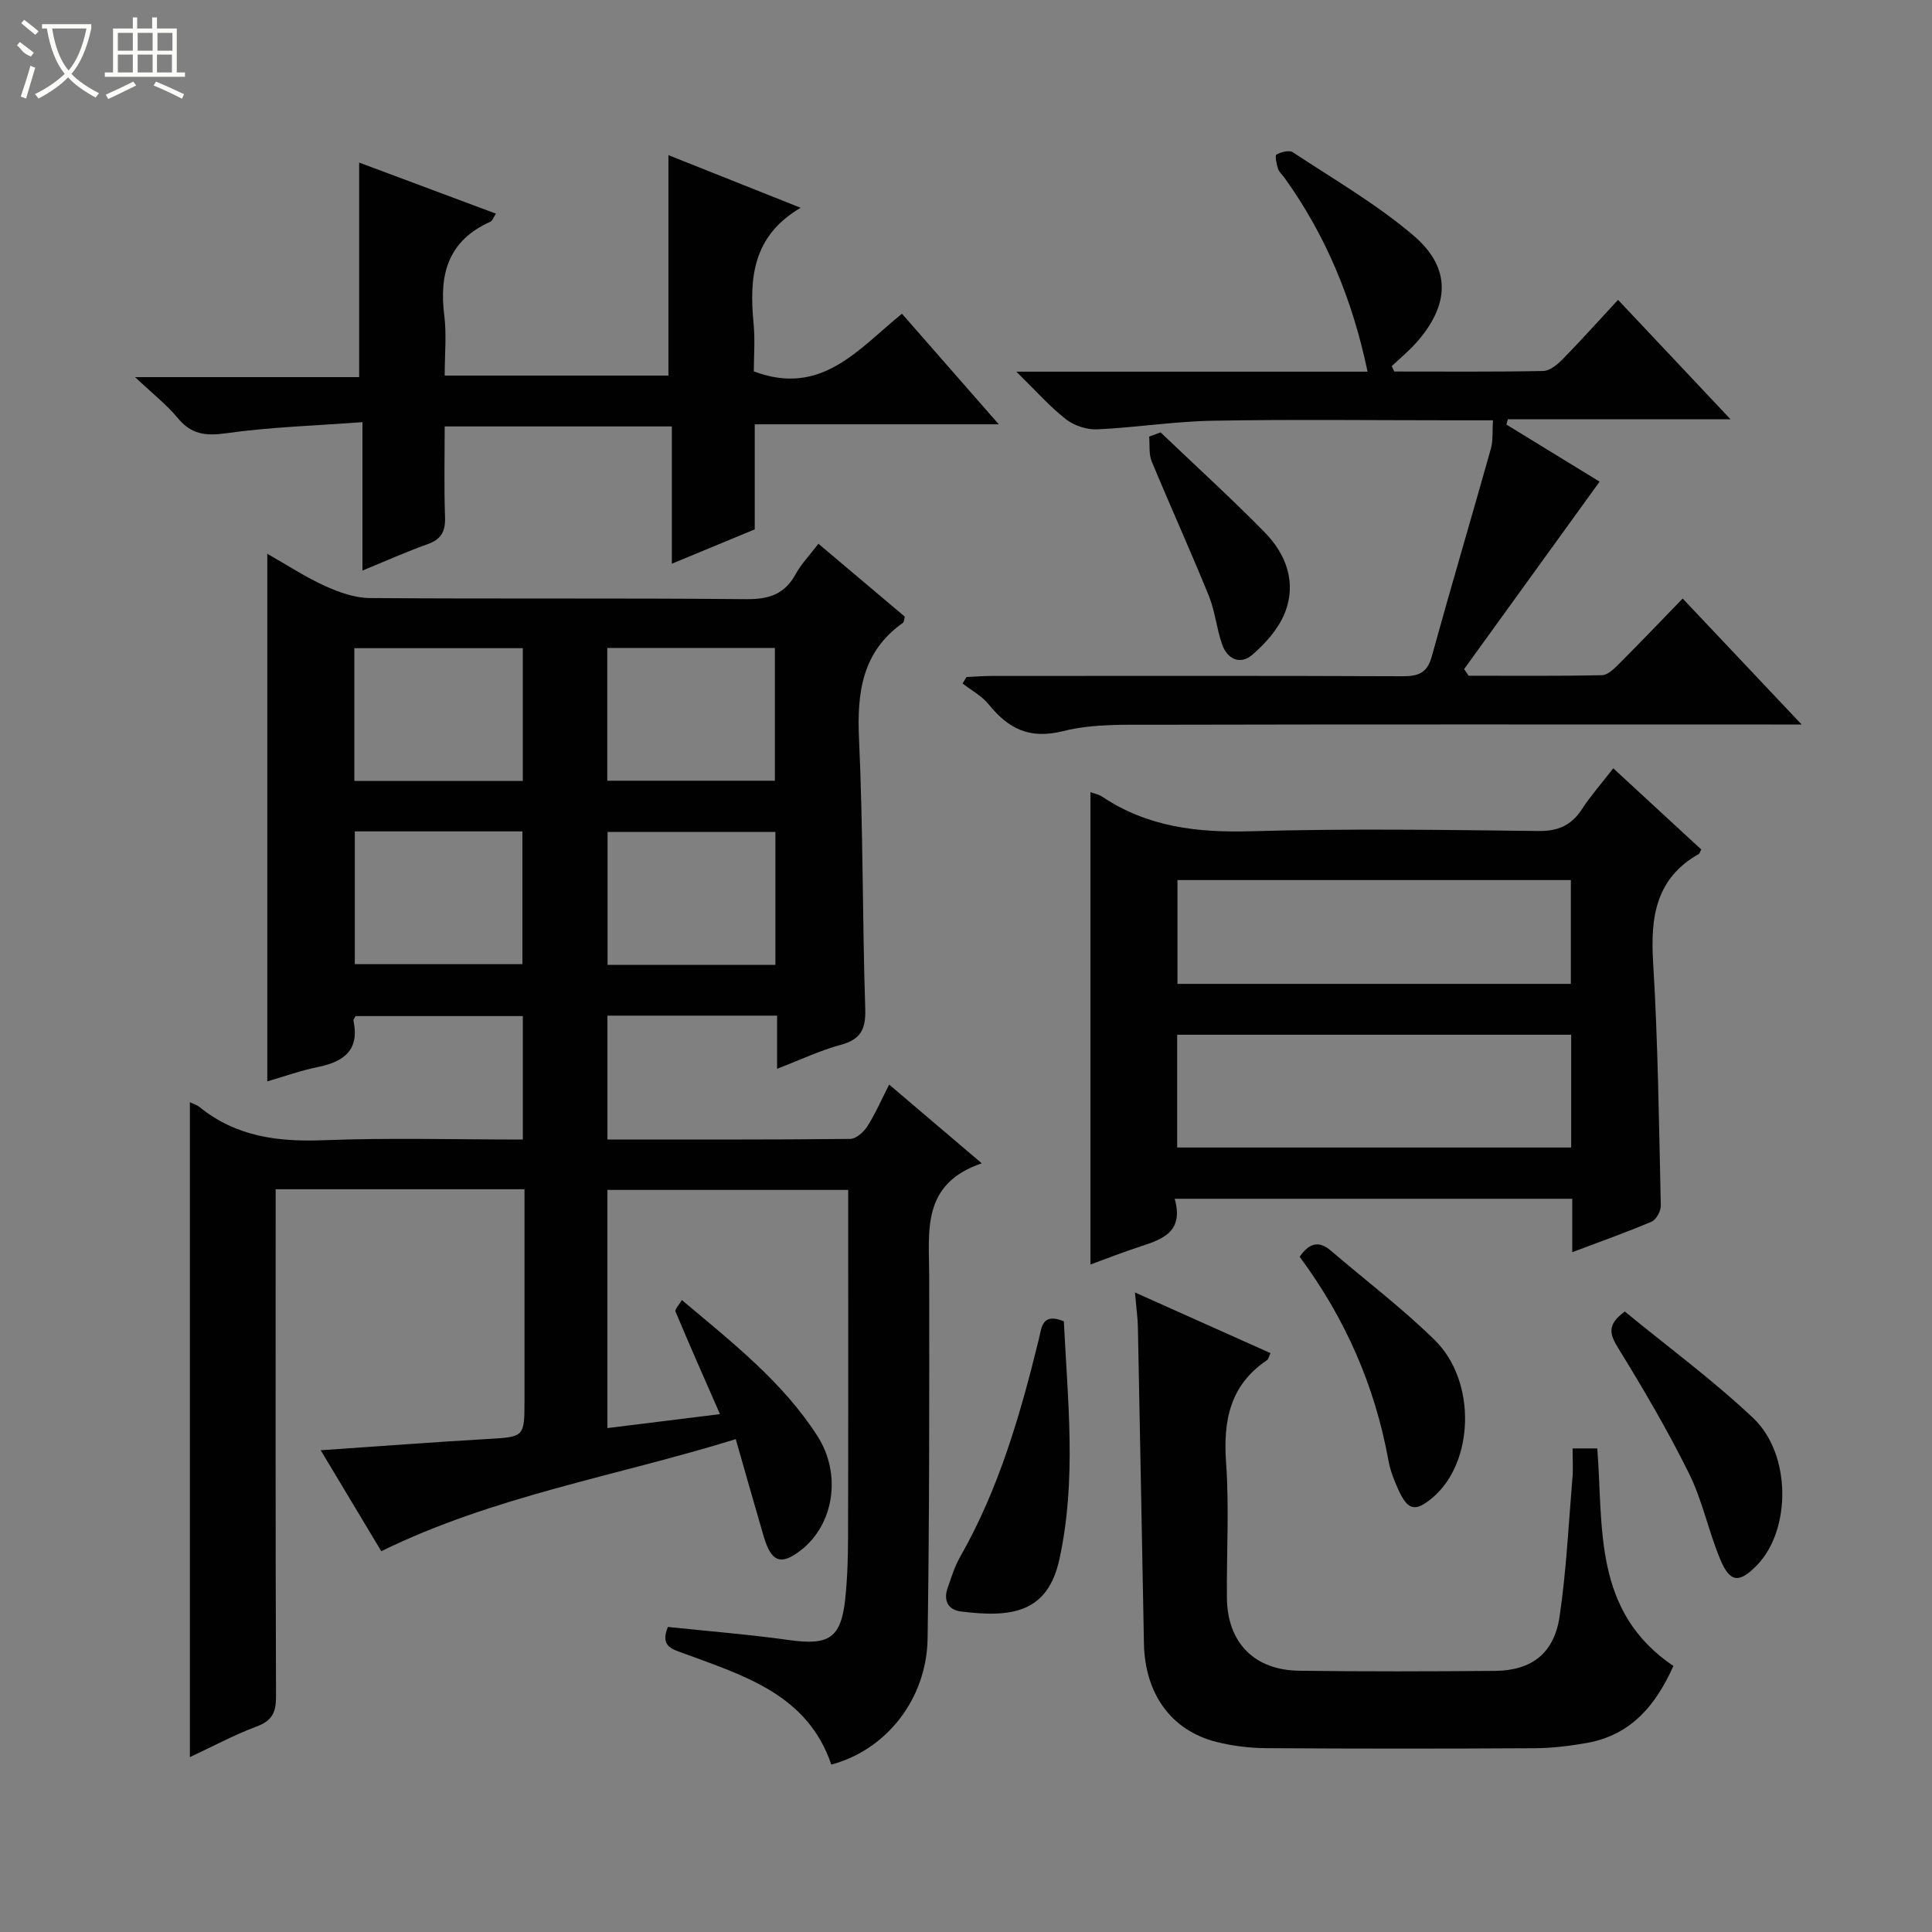 <svg enable-background="new 0 0 400 400" viewBox="0 0 400 400" xmlns="http://www.w3.org/2000/svg"><rect x="0" y="0" width="400" height="400" fill="#808080" stroke="none"/><g fill="#010102"><path d="m149.06 292.78c-3.26-7.43-6.3-14.3-9.2-21.22-.2-.47.75-1.42 1.31-2.4 10.65 8.95 20.87 16.99 28.02 28.07 5.14 7.95 3.49 18.43-3.43 23.77-4.09 3.16-6.08 2.42-7.65-2.92-1.9-6.49-3.74-13.01-5.78-20.12-24.85 7.69-50.03 11.75-73.39 23.2-4.1-6.83-8.15-13.57-12.54-20.9 11.96-.82 23.16-1.67 34.37-2.32 7.81-.45 7.82-.32 7.82-8.18 0-12.66 0-25.33 0-37.99 0-1.79 0-3.58 0-5.55-17.39 0-34.16 0-51.52 0v5.52c0 33.16-.05 66.32.08 99.48.01 3.3-.8 5.03-4.01 6.23-4.63 1.73-9.02 4.1-13.83 6.34 0-45.45 0-90.39 0-135.59.65.32 1.44.54 2.03 1.02 7.55 6.12 16.23 7.22 25.68 6.85 13.61-.53 27.26-.14 41.23-.14 0-8.67 0-16.93 0-25.56-11.59 0-23.12 0-34.63 0-.18.37-.49.69-.44.93 1.3 6.11-1.97 8.53-7.38 9.62-3.55.72-6.99 1.96-10.46 2.97 0-36.36 0-72.5 0-109.24 4.13 2.35 7.87 4.81 11.89 6.64 2.9 1.32 6.19 2.51 9.31 2.53 25.99.2 51.99-.02 77.99.23 4.68.04 7.92-1.02 10.2-5.18 1.18-2.15 2.95-3.97 4.72-6.29 6.15 5.19 12.07 10.18 17.88 15.09-.18.68-.16 1.12-.36 1.26-8.46 5.97-9.56 14.38-9.12 24.03.86 18.62.69 37.28 1.29 55.92.13 4.19-.92 6.32-5.07 7.44-4.28 1.16-8.35 3.1-13.18 4.96 0-3.96 0-7.34 0-11-11.98 0-23.4 0-35.13 0v25.64c16.98 0 33.62.06 50.26-.12 1.22-.01 2.81-1.43 3.56-2.61 1.66-2.62 2.91-5.5 4.51-8.64 6.34 5.39 12.25 10.42 19.17 16.3-12.58 4.28-10.89 14.09-10.88 23.41.02 24.99.05 49.99-.33 74.98-.19 12.52-8.54 23.07-19.94 26.1-4.89-14.48-17.99-18.38-30.51-23.01-2.44-.9-4.98-1.43-3.32-5.49 8.28.88 16.69 1.54 25.04 2.71 8.27 1.16 10.79-.34 11.67-8.46.46-4.28.58-8.62.59-12.93.06-22 .03-43.99.03-65.99 0-1.81 0-3.62 0-5.81-16.76 0-33.15 0-49.86 0v49.31c7.7-.94 15.18-1.88 23.31-2.89zm-75.7-158.58v27.49h34.88c0-9.18 0-18.23 0-27.49-11.69 0-23.11 0-34.88 0zm52.37-.05v27.49h34.7c0-9.33 0-18.36 0-27.49-11.7 0-23.01 0-34.7 0zm-52.27 37.98v27.49h34.7c0-9.33 0-18.35 0-27.49-11.71 0-23.01 0-34.7 0zm87.08 27.64c0-9.45 0-18.36 0-27.52-11.7 0-23.12 0-34.75 0v27.52z"/><path d="m243.21 248.19c1.92 6.84-2.49 8.38-7.11 9.88-3.6 1.17-7.12 2.57-10.33 3.73 0-32.68 0-65.16 0-97.79.69.26 1.69.44 2.47.96 9.38 6.27 19.71 7.45 30.81 7.13 19.8-.57 39.64-.29 59.45-.05 4.15.05 6.85-1.19 9.05-4.56 1.8-2.76 4.01-5.26 6.46-8.42 6.27 5.78 12.3 11.35 18.21 16.8-.32.64-.35.85-.46.91-8.96 5.06-10.07 13.07-9.5 22.47 1.02 16.75 1.21 33.56 1.59 50.34.03 1.14-.95 2.94-1.93 3.35-5.15 2.2-10.45 4.06-16.4 6.31 0-4.04 0-7.46 0-11.06-27.51 0-54.45 0-82.31 0zm.51-33.96v23.35h81.58c0-7.95 0-15.54 0-23.35-27.24 0-54.18 0-81.58 0zm81.51-10.53c0-7.29 0-14.35 0-21.49-27.31 0-54.26 0-81.45 0v21.49z"/><path d="m288.67 76.92c10.28 0 20.57.09 30.84-.11 1.38-.03 2.96-1.36 4.05-2.47 3.83-3.91 7.49-8 11.44-12.26 8.02 8.52 15.32 16.27 23.28 24.72-15.85 0-30.98 0-46.1 0-.1.37-.2.74-.3 1.1 6.7 4.11 13.41 8.21 19.3 11.82-9.43 13.06-18.74 25.93-28.05 38.81.31.46.62.92.93 1.37 9.21 0 18.43.09 27.64-.11 1.21-.03 2.55-1.4 3.57-2.41 4.35-4.36 8.61-8.82 13.11-13.46 8.16 8.65 15.99 16.93 24.63 26.08-3.02 0-4.79 0-6.56 0-42.33 0-84.66-.05-126.99.05-6.47.01-13.18-.23-19.36 1.32-6.98 1.75-11.33-.51-15.41-5.55-1.42-1.75-3.58-2.89-5.4-4.31.27-.45.54-.89.81-1.34 1.73-.08 3.46-.22 5.19-.22 28.33-.01 56.66-.06 85 .06 3.24.01 5.17-.56 6.13-4.06 3.96-14.37 8.21-28.66 12.24-43.01.48-1.7.29-3.6.44-5.92-2.84 0-5.48 0-8.11 0-16.67 0-33.34-.21-50 .09-7.95.14-15.87 1.42-23.82 1.78-2.16.1-4.79-.77-6.49-2.1-3.33-2.6-6.16-5.83-10.26-9.84h72.72c-3.12-14.89-8.58-28.09-17.1-40-.48-.68-1.18-1.27-1.44-2.02-.32-.96-.67-2.74-.34-2.92.97-.53 2.65-.99 3.4-.49 8.44 5.58 17.31 10.7 24.97 17.23 7.91 6.74 7.55 14.38.55 22.25-1.54 1.73-3.35 3.21-5.04 4.81.18.35.36.73.53 1.11z"/><path d="m92.07 77.76h46.32c0-15.21 0-30.25 0-45.64 8.92 3.55 17.94 7.14 27.37 10.9-9.91 5.83-10.65 14.51-9.74 23.96.33 3.43.05 6.92.05 9.91 13.97 5.28 21.62-4.59 30.67-11.94 6.55 7.48 12.97 14.81 20.05 22.9-17.33 0-33.69 0-50.53 0v21.75c-5.75 2.38-11.09 4.6-17.16 7.11 0-9.78 0-18.96 0-28.42-15.84 0-31.09 0-47.03 0 0 6.27-.15 12.54.07 18.79.1 2.93-.77 4.57-3.6 5.58-4.35 1.55-8.58 3.45-13.5 5.47 0-10.19 0-19.88 0-30.73-9.82.74-19.09 1.01-28.21 2.3-4.28.6-7.23.24-10.03-3.15-2.28-2.76-5.17-5.01-8.83-8.47h46.39c0-14.84 0-29.21 0-44.42 9.32 3.48 18.66 6.97 28.31 10.57-.49.74-.71 1.49-1.17 1.69-8.62 3.84-10.62 10.74-9.51 19.45.49 3.92.08 7.94.08 12.39z"/><path d="m325.59 299.88h5.11c1.29 16.32-.97 33.74 15.76 45.04-3.56 7.93-8.6 14.26-17.87 15.93-3.58.64-7.25 1.08-10.89 1.1-18.49.11-36.99.11-55.48-.01-3.46-.02-7-.45-10.35-1.29-9.35-2.34-14.83-9.92-15.03-20.38-.42-21.8-.81-43.61-1.25-65.41-.04-2.13-.35-4.25-.61-7.27 9.7 4.34 18.83 8.43 28.06 12.56-.31.65-.4 1.24-.73 1.46-7.67 5.17-9.08 12.51-8.46 21.23.66 9.28.08 18.65.17 27.98.08 9.24 5.64 14.97 14.96 15.09 13.49.18 26.99.14 40.49.03 7.62-.06 12.3-3.6 13.43-11.29 1.4-9.5 1.86-19.14 2.66-28.72.16-1.79.03-3.62.03-6.05z"/><path d="m220.26 273.57c.8 16.54 2.67 32.9-.93 49.29-2.42 11.02-9.83 12.13-20.42 10.77-2.59-.33-3.62-2.23-2.73-4.79.76-2.19 1.44-4.46 2.58-6.46 8.08-14.16 12.52-29.6 16.36-45.28.54-2.22.61-5.41 5.14-3.53z"/><path d="m336.4 271.54c8.76 7.19 18.14 14.1 26.56 22.03 7.97 7.51 7.87 23.21.81 30.48-3.68 3.79-5.6 3.66-7.63-1.24-2.41-5.8-3.67-12.13-6.44-17.73-4.41-8.9-9.45-17.5-14.66-25.96-1.82-2.93-2.36-4.89 1.36-7.58z"/><path d="m269.08 260.2c2.07-2.98 4.07-3.32 6.49-1.24 7.17 6.15 14.75 11.88 21.48 18.49 8.73 8.57 8.15 25.41-.48 32.65-3.54 2.96-5.07 2.66-7.04-1.64-.89-1.94-1.69-4-2.07-6.09-2.8-15.43-8.93-29.41-18.38-42.17z"/><path d="m240.29 89.52c7.18 6.86 14.53 13.55 21.49 20.63 4.58 4.65 6.73 10.57 4.18 16.87-1.32 3.25-3.99 6.22-6.7 8.56-2.49 2.14-5.18.89-6.25-2.2-1.13-3.26-1.44-6.83-2.73-10.01-3.8-9.34-7.97-18.53-11.83-27.84-.63-1.53-.38-3.42-.53-5.14.79-.3 1.58-.58 2.37-.87z"/></g><path d="m6.4 11.7c-2-.8-1.9-1.6-2.9-2.3l.6-.7c.9.7 1.9 1.4 2.9 2.2zm-2.1 8.3c.7-2.1 1.4-4.2 2-6.4.2.1.6.3 1 .4-.7 2.3-1.3 4.4-1.9 6.4zm3-12.8c-1.1-.9-2.1-1.7-2.9-2.4l.6-.7c1 .8 2 1.5 3 2.4zm1.4-1.3v-.9h10.2v.9c-.9 4.2-2.3 7.3-4.1 9.4 1.3 1.4 3.2 2.7 5.7 4-.2.2-.4.5-.7.9-2.5-1.4-4.4-2.7-5.7-4.2-1.4 1.5-3.5 3-6.1 4.4 0 0 0 0-.1-.1-.3-.4-.5-.7-.7-.8 2.7-1.3 4.7-2.8 6.2-4.2-1.8-2.2-3-5.3-3.7-9.4zm9.2 0h-7.1c.6 3.8 1.7 6.7 3.4 8.7 1.7-2 2.9-4.8 3.7-8.7z" fill="#fbfcfa"/><path d="m31.6 3.6h.9v2.3h4.1v9.1h1.7v.9h-16.6v-.9h1.7v-9.1h4.1v-2.3h.9v2.3h3.1v-2.3zm-4 13.3.6.8c-1.9.9-3.8 1.9-5.8 2.8-.2-.3-.3-.6-.5-.9 2-.9 3.9-1.8 5.7-2.7zm-3.2-10.1v3.7h3.1v-3.7zm0 4.5v3.7h3.1v-3.7zm4.1-4.5v3.7h3.1v-3.7zm0 4.5v3.7h3.1v-3.7zm9.1 9.1c-2.1-1.1-4.1-2-5.8-2.7l.5-.8c2.2.9 4.1 1.8 5.8 2.6l-.4.9zm-1.9-13.6h-3.1v3.7h3.1zm-3.2 4.5v3.7h3.1v-3.7z" fill="#fbfcfa"/></svg>